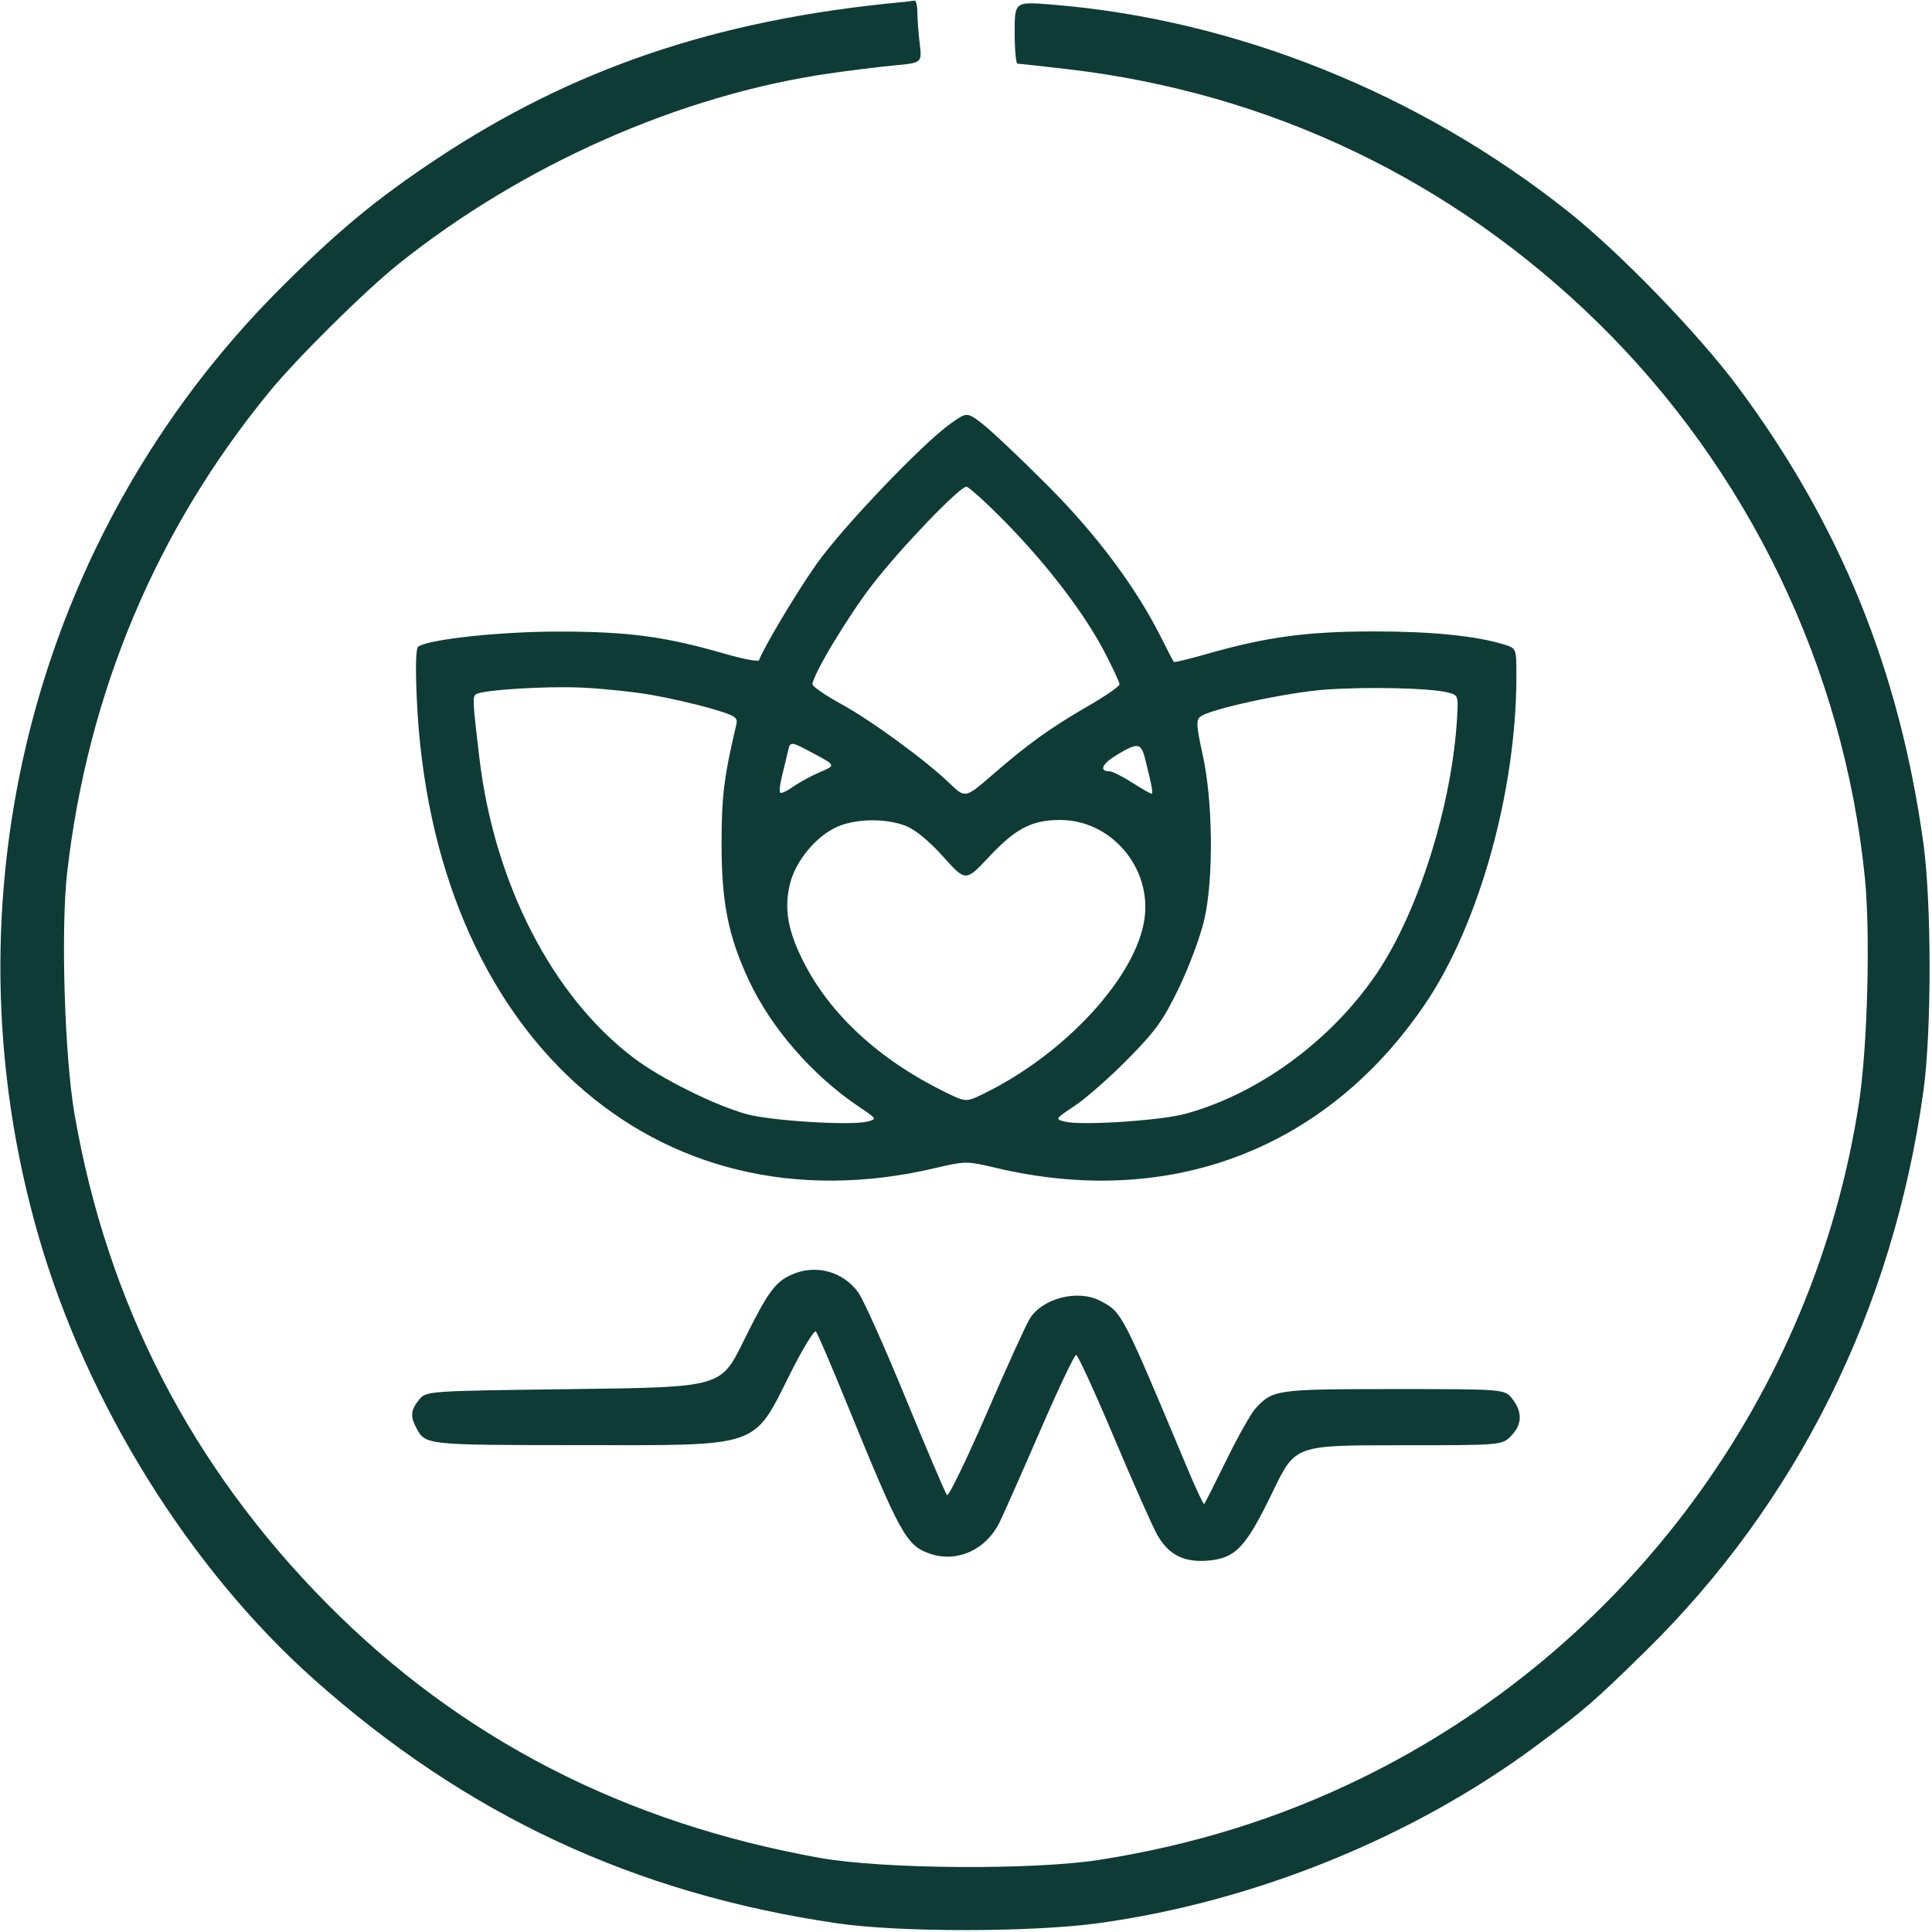 <svg width="516" height="516" viewBox="0 0 516 516" fill="none" xmlns="http://www.w3.org/2000/svg">
<path fill-rule="evenodd" clip-rule="evenodd" d="M240 0.655C191.271 5.325 152.992 18.305 116.5 42.531C100.54 53.127 90.25 61.648 74.936 76.948C8.899 142.926 -15.847 240.2 10.416 330.571C23.329 375.006 50.71 418.993 83.818 448.488C124.58 484.802 169.404 505.718 223.5 513.666C240.179 516.117 275.582 516.095 293.5 513.624C334.969 507.904 377.178 490.806 410.156 466.368C422.922 456.909 425.738 454.474 439.343 441.133C479.972 401.292 505.581 349.765 513.692 291.534C515.917 275.559 515.907 241.021 513.673 225C507.234 178.826 491.467 140.075 464.19 103.375C453.681 89.236 432.821 67.669 419 56.652C379.181 24.913 329.842 5.127 280.75 1.21C271 0.432 271 0.432 271 8.716C271 13.272 271.34 17 271.756 17C272.172 17 278.26 17.672 285.286 18.494C339.265 24.808 388.019 48.151 426.887 86.29C467.072 125.721 492.487 178.617 498.074 234.452C499.572 249.42 498.783 279.57 496.503 294.5C484.607 372.395 434.584 440.273 363.5 474.977C341.731 485.605 318.874 492.734 293.86 496.699C276.215 499.496 235.896 499.233 218.999 496.21C166.687 486.851 122.971 464.317 87.374 428.361C51.163 391.787 28.654 348.134 19.894 297.5C17.238 282.144 16.208 248.05 17.944 232.943C23.472 184.847 41.818 141.309 72.068 104.5C79.503 95.453 97.557 77.6 106.5 70.452C139.647 43.958 181.665 25.382 221.5 19.612C227 18.816 234.819 17.851 238.876 17.468C246.252 16.772 246.252 16.772 245.634 11.636C245.295 8.811 245.013 5.038 245.009 3.25C245.004 1.463 244.663 0.072 244.25 0.16C243.837 0.248 241.925 0.471 240 0.655ZM253.877 113.139C246.343 118.484 224.794 141.082 218 150.76C212.606 158.445 203.873 173.076 202.734 176.338C202.573 176.799 198.404 176.006 193.471 174.576C177.777 170.026 167.848 168.694 149.5 168.677C133.881 168.663 114.972 170.663 111.718 172.674C111.061 173.081 110.924 178.096 111.329 186.901C115.439 276.059 174.708 329.614 249.75 311.977C257.913 310.058 258.087 310.058 266.25 311.976C312.738 322.899 354.519 306.82 380.787 267.897C395.11 246.674 405 211.024 405 180.617C405 173.155 405 173.155 401.75 172.149C394.257 169.828 382.504 168.642 367 168.64C349.21 168.639 338.347 170.092 322.634 174.573C317.758 175.964 313.649 176.967 313.503 176.801C313.357 176.635 311.857 173.746 310.17 170.38C303.332 156.738 292.886 142.761 279.563 129.43C272.378 122.241 264.645 114.936 262.377 113.196C258.254 110.033 258.254 110.033 253.877 113.139ZM268.489 139.411C279.682 150.806 289.638 163.848 295.01 174.153C297.205 178.362 299 182.238 299 182.768C299 183.297 295.288 185.875 290.75 188.496C280.567 194.378 274.623 198.643 265.157 206.86C257.815 213.235 257.815 213.235 253.657 209.243C247.116 202.963 232.752 192.465 224.52 187.947C220.384 185.677 217 183.343 217 182.761C217 180.355 226.468 164.59 232.954 156.199C240.543 146.379 256.263 130 258.098 130C258.729 130 263.404 134.235 268.489 139.411ZM174 185.594C178.675 186.409 185.8 188.035 189.834 189.208C196.296 191.088 197.11 191.588 196.677 193.421C193.357 207.486 192.715 212.681 192.717 225.5C192.72 241.111 194.535 250.134 200.037 261.893C205.961 274.553 216.976 287.216 229.256 295.486C234.273 298.865 234.287 298.89 231.6 299.564C227.221 300.663 206.004 299.358 199.5 297.589C191.03 295.286 176.606 288.12 169.263 282.567C147.548 266.145 132.031 236.004 128.042 202.5C126.225 187.237 126.161 186.019 127.14 185.414C129.04 184.239 145.749 183.201 155.5 183.652C161 183.906 169.325 184.78 174 185.594ZM386.5 184.901C389.466 185.623 389.496 185.698 389.166 191.565C387.855 214.821 378.84 243.542 367.687 260C355.521 277.951 336.083 292.193 316.5 297.503C309.879 299.298 288.777 300.663 284.447 299.576C281.714 298.89 281.731 298.863 287.098 295.3C290.069 293.328 296.431 287.725 301.236 282.849C308.703 275.272 310.69 272.497 314.914 263.742C317.632 258.109 320.672 249.9 321.67 245.5C324.165 234.498 323.944 213.874 321.198 201.5C319.518 193.927 319.419 192.327 320.573 191.41C323.16 189.355 344.063 184.856 354.281 184.156C365.532 183.385 381.819 183.762 386.5 184.901ZM219.032 206.206C216.711 207.191 213.478 208.948 211.848 210.108C210.218 211.269 208.656 211.99 208.377 211.71C208.097 211.431 208.303 209.469 208.834 207.351C209.365 205.233 210.083 202.243 210.43 200.707C211.06 197.914 211.06 197.914 217.156 201.164C223.252 204.413 223.252 204.413 219.032 206.206ZM305.861 202.75C307.654 209.915 308.035 212 307.554 212C307.287 212 304.941 210.65 302.339 209C299.737 207.35 297.048 206 296.363 206C293.446 206 294.304 204.02 298.253 201.639C303.918 198.223 304.759 198.346 305.861 202.75ZM241.995 220.615C244.523 221.626 248.25 224.709 251.971 228.865C257.911 235.5 257.911 235.5 264.206 228.791C271.308 221.22 275.604 219 283.152 219C296.7 219 307.524 231.602 305.694 245.243C303.62 260.709 284.52 281.514 262.635 292.147C257.981 294.408 257.981 294.408 252.358 291.649C234.821 283.049 221.656 270.899 214.524 256.733C210.391 248.524 209.389 242.713 210.97 236.124C212.427 230.052 217.851 223.427 223.444 220.886C228.48 218.599 236.658 218.479 241.995 220.615ZM211.5 340.403C206.997 342.39 205.067 345.055 198.5 358.352C192.5 370.5 192.5 370.5 153.161 371C113.822 371.5 113.822 371.5 111.911 373.861C109.705 376.586 109.537 378.262 111.163 381.316C113.634 385.954 113.451 385.935 154.282 385.968C203.739 386.009 200.96 386.954 211.176 366.622C214.458 360.089 217.493 355.139 217.919 355.622C218.346 356.105 221.996 364.6 226.03 374.5C240.529 410.077 242.088 412.884 248.539 415.013C255.758 417.395 263.435 413.864 266.987 406.527C268.23 403.959 273.151 392.851 277.923 381.842C282.694 370.833 286.967 361.843 287.418 361.863C287.869 361.883 292.414 371.793 297.518 383.884C302.622 395.975 307.805 407.66 309.036 409.85C312.11 415.32 316.3 417.418 322.889 416.785C330.096 416.092 332.809 413.157 339.986 398.286C345.916 386 345.916 386 373.503 386C401.091 386 401.091 386 403.545 383.545C406.545 380.546 406.677 377.13 403.927 373.635C401.855 371 401.855 371 372.378 371C340.889 371 339.983 371.126 335.331 376.155C334.138 377.445 330.642 383.646 327.563 389.935C324.483 396.224 321.808 401.525 321.618 401.715C321.428 401.905 319.428 397.659 317.174 392.28C299.497 350.101 299.688 350.469 293.8 347.405C287.818 344.293 278.337 346.753 274.969 352.291C273.982 353.914 268.793 365.335 263.437 377.671C258.081 390.006 253.354 399.739 252.932 399.3C252.511 398.86 247.552 387.25 241.912 373.5C236.273 359.75 230.551 346.99 229.198 345.144C225.089 339.541 217.847 337.601 211.5 340.403Z" fill="#0E3B35"/>
</svg>
